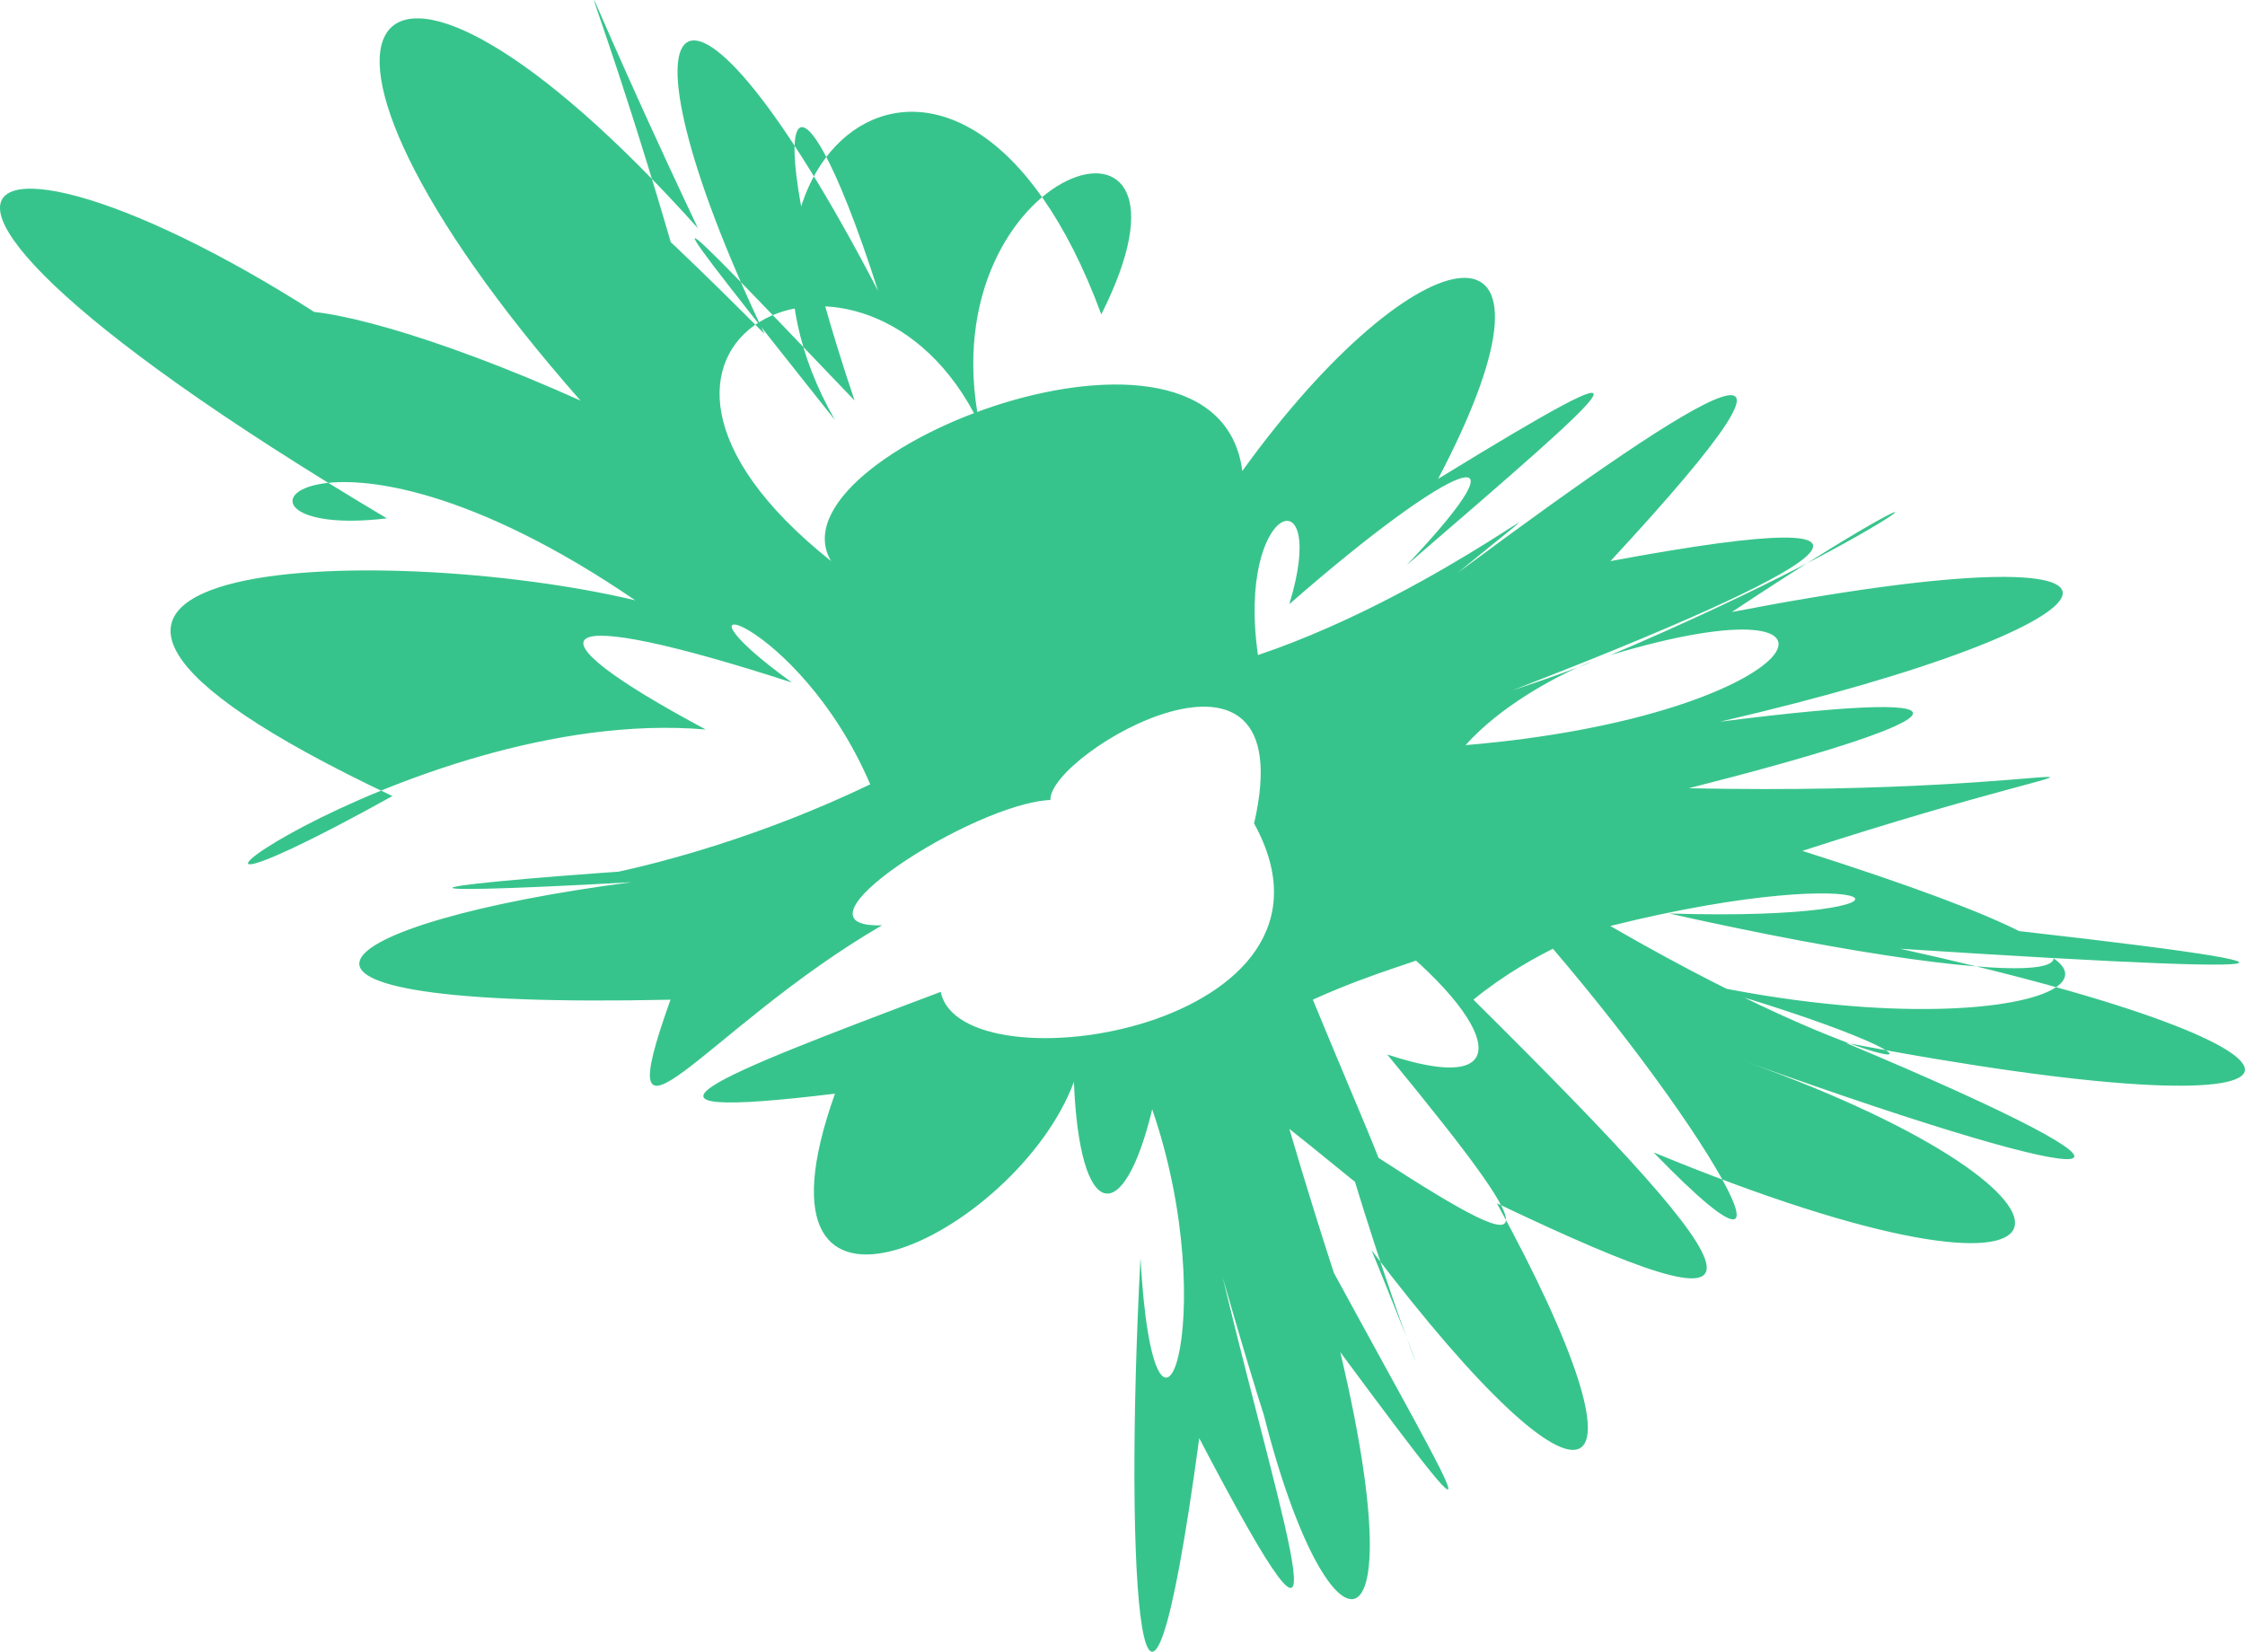<?xml version="1.0" encoding="UTF-8"?>
<svg id="Layer_2" data-name="Layer 2" xmlns="http://www.w3.org/2000/svg" viewBox="0 0 652.13 479.88">
  <defs>
    <style>
      .cls-1 {
        fill: #37c48c;
      }
    </style>
  </defs>
  <g id="images">
    <path class="cls-1" d="m204.45,104.42c-71.66-82.72-58.03-83.63,17.63-7.4-46.59-98.04-24.78-123.48,32.99-12.51-25.06-78.26-35.97-54.63-6.83,31.86-61.85-64.68-60.04-62.86-5.69,5.69-43.44-75.82,36.52-141.24,77.36-30.72,35.49-70.54-50.4-43.52-35.42,31.78-32.69-67.8-123.56-24.18-43.08,39.89-18.68-31.36,112.17-82.25,119.46-26.17,50.87-70.62,99.94-79.7,56.88,2.28,68.49-42,53.95-29.28-9.1,25.03,37.61-39.77,13.99-30.68-34.13,11.38,11.77-38.42-15.49-29.34-9.1,14.79,55.4-18.68,102.65-60.48,58.02-23.89,73.71-54.76,115.51-80.21,44.37-3.41,100.22-18.64,60.23,3.17-28.44,37.54,48.69-16.2,6.9-7.11-13.65,15.93,100.51-8.5,122.32-50.3,42.09-26.17,91.13-38.67,112.94-64.12,35.27-12.51,135.82-26.16,121.29,2.92-3.41,31.86,84.72-10.76,66.54.14-9.1,19.34,122.9,2.61,142.89-17.38,32.99,18.2,128.07,40.74,69.91,42.56-38.68,18.2,83.15,2.55,64.77-16.77-17.13,3.62,89.38,51.63,116.64,42.54,21.68,15.72,102.23,23.19,162.2-7.7,50.06-19.34,144.85,15.27,146.67,18.91,12.51,10.24,137.79,30.47,134.15,55.92-15.93,27.3,102.83,43.15,81.02,44.97-28.44,5.69,109.47,39.28,105.83,81.08-27.3,26.17,53.17,54.91,9.56-17.78-44.37-76.23,66.65,9.38,28.48,2.11-7.96,31.86,87.33,86.56,90.97,99.28,6.83,59.16,47.79,87.37,27.8,98.28-36.41,13.65,24.23,59.18,9.69,30.11-9.1-34.13,58.77,38.79,64.22,38.79,13.65-22.75,43.3,14.3,28.76-14.78-9.1-40.96,41.5,13.45,25.14,8-12.51,25.03,30.39,73.84,32.21,68.39-6.83,37.54,20.86,70.83,29.95,85.37,5.69,28.44,42.43,78.73,60.6,105.99,9.1,36.41,26.06,109.57-13.92,87.76-30.72-25.03,20.43,74.62,18.61,80.08-3.41,3.41,18.39,76.66,38.38,133-6.83,46.65-16.58,122.7-22.03,40.92-17.07-52.33,4.12,73.26,24.11,16.93,3.41-43.23-8.38,34.72-21.1,32.9-22.75-7.96-16.52,44.5-98.3,84.48-69.4,3.41-68.89,8.37-36.17-4.35,30.72-29.58,5.8,28.86,123.93,10.69,91.02-48.92,14.74-63.97-59.77-20.35-59.16-6.83-22.42,1.01-78.76,37.36-48.92,36.41-51.64,30.03-80.72,75.47-61.44,21.62-135.6,2.96-101.07-22.48-11.38-34.13-78.79,4.38-64.25.75,18.2-4.55-64.28,5.3-13.39,7.12,51.2-23.89-20.97-48.96-64.59-59.86-22.75-29.58-70.91-23.01-80-15.74-25.03,13.65-87.68-7.59-193.09,76.01-91.02,19.34-149.32-70.54-2.12-74.18,70.54-56.88-94.46-64.54-128.68-17.03-72.15-23.81C-84.39,33.51,11.93,22.61,137.89,124.33c-96.89-39.93-56.9-47.2,30.72-7.96C70.08,4.44,106.43-41,202.74,66.31c-49.06-103.67-30.88-81.86,1.71,38.11Z"/>
  </g>
</svg>